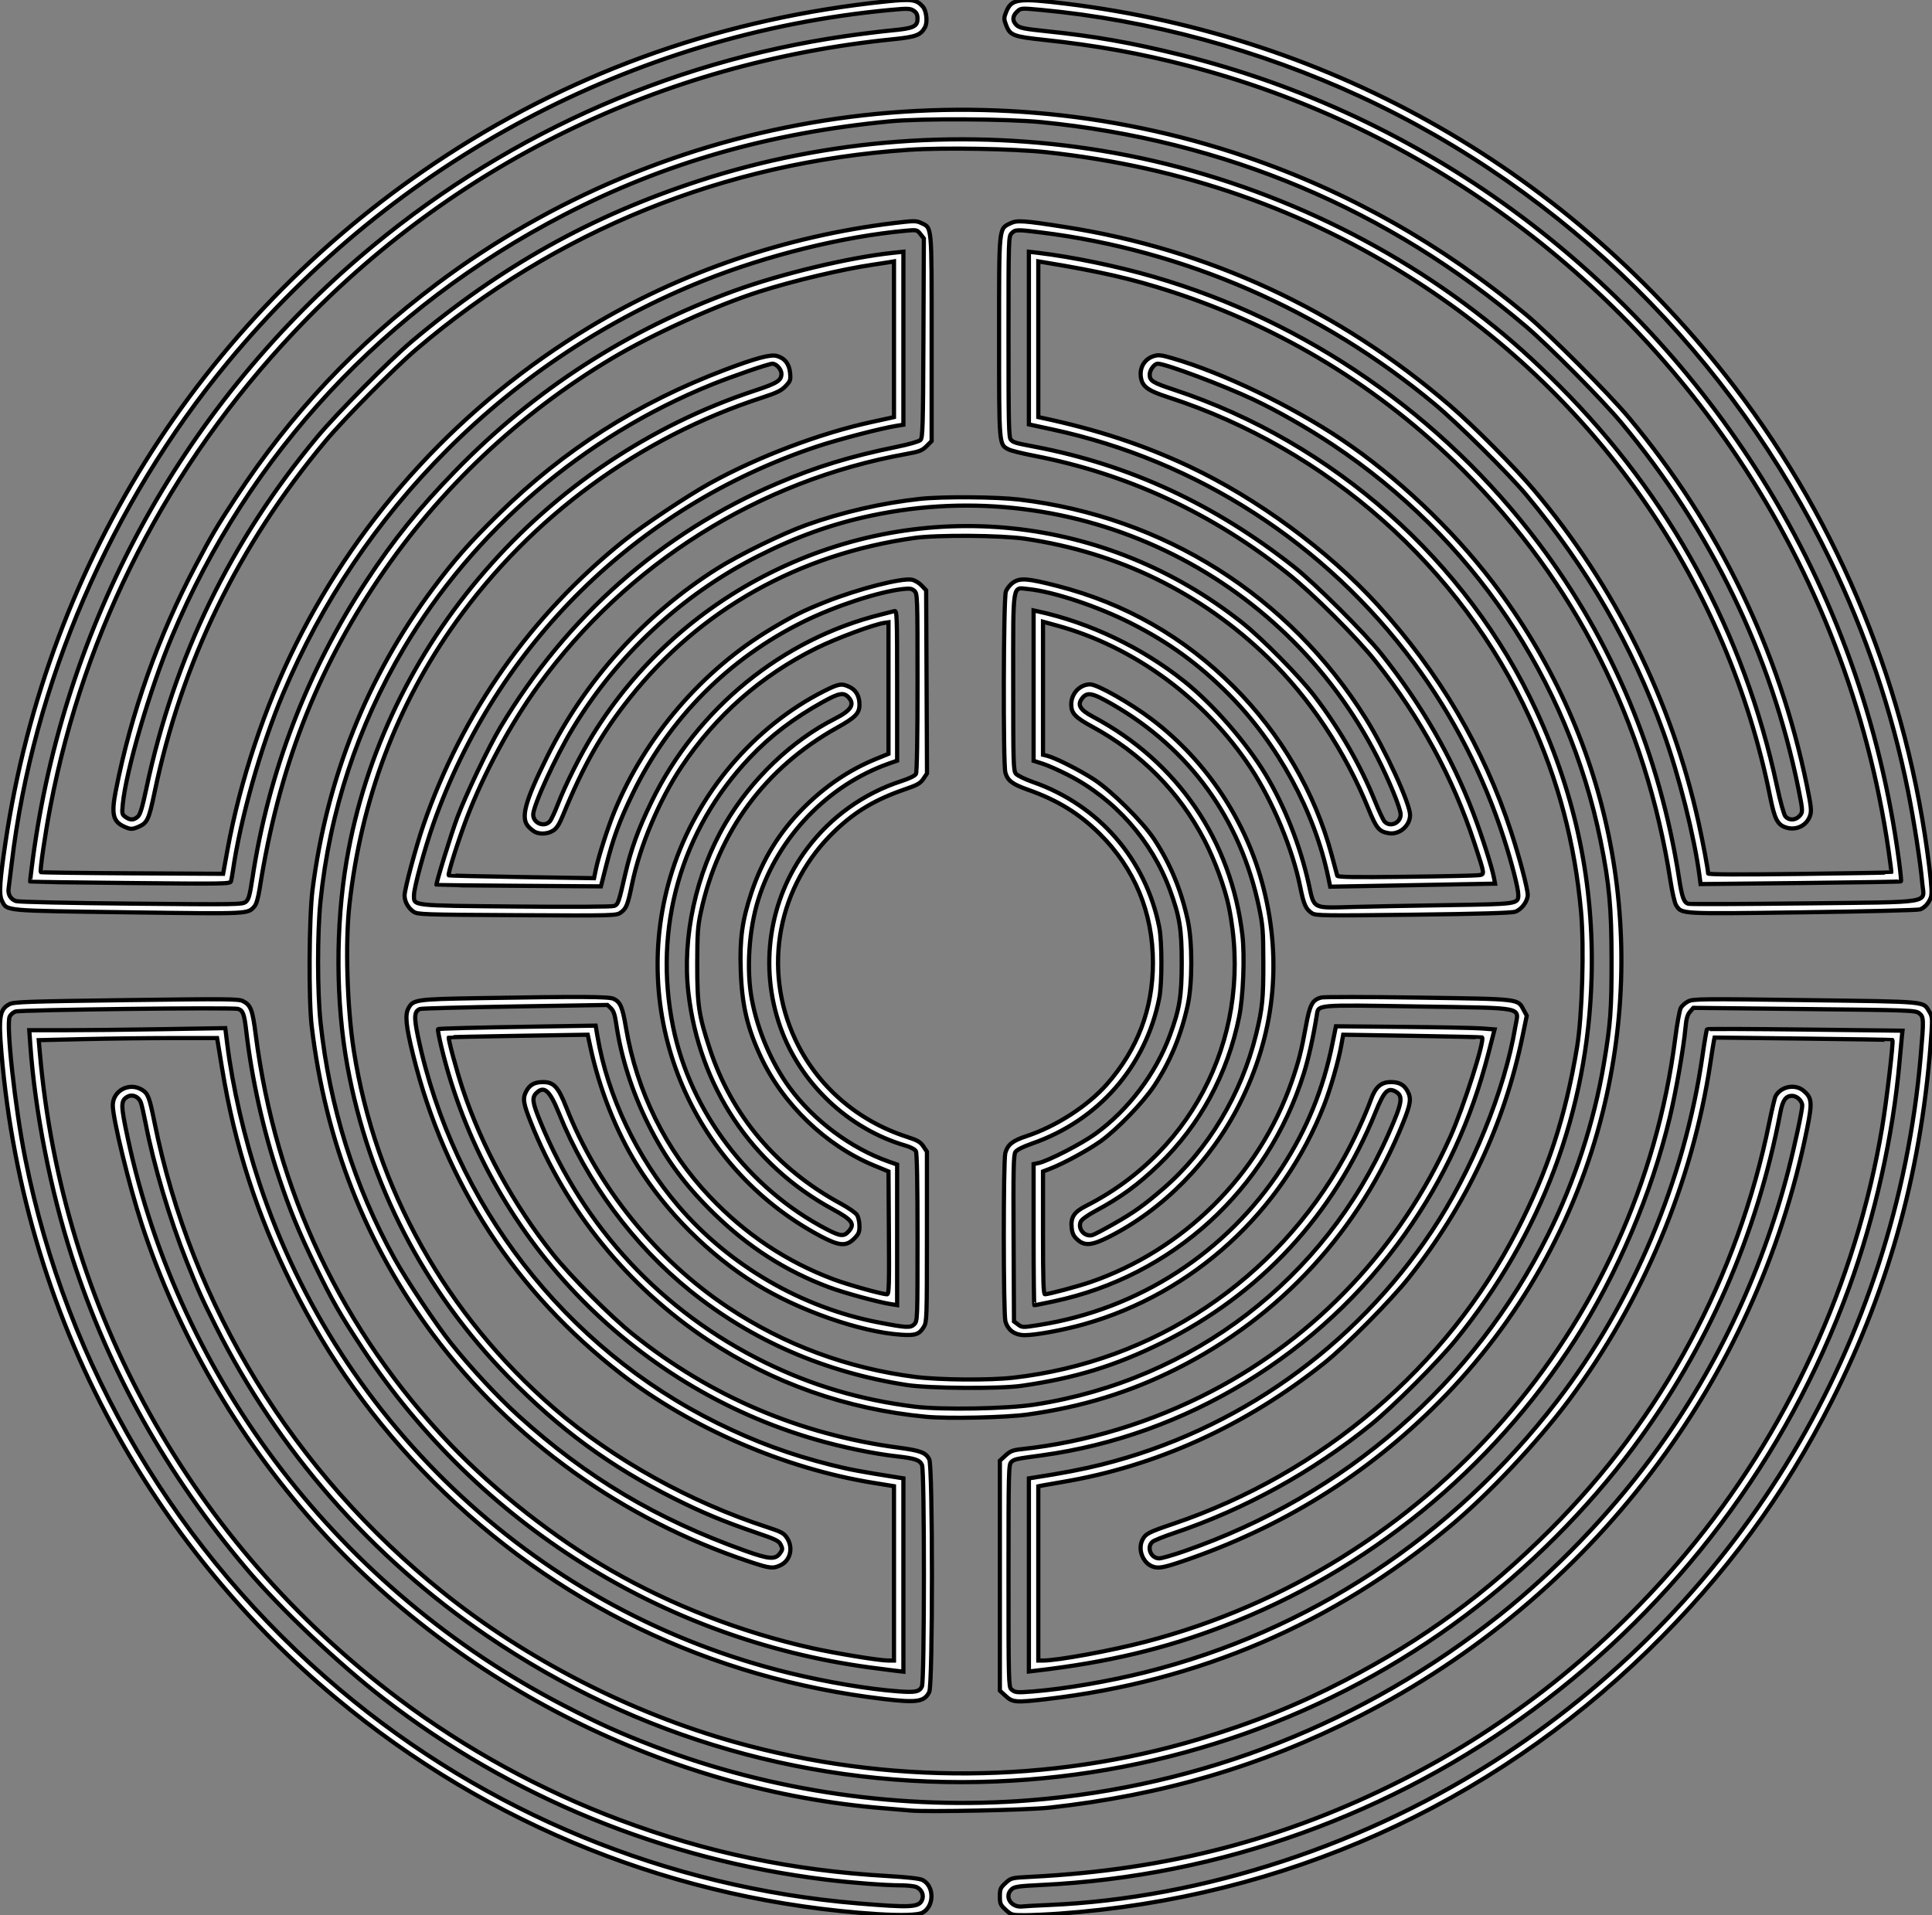 <svg width="460" height="456" viewBox="0 0 460 456" fill="none" xmlns="http://www.w3.org/2000/svg">
<rect x="0" y="0" width="460" height="456" fill="#808080" stroke="none"/>
<path d="M208.932 455.746C161.339 452.675 116.517 434.784 79.903 404.244C59.083 386.877 41.475 365.675 28.086 341.849C12.584 314.261 3.068 282.994 0.35 250.714C-0.376 242.091 -0.08 240.296 2.266 239.08C3.291 238.549 6.715 238.431 30.075 238.123C53.927 237.809 56.833 237.833 57.842 238.356C59.711 239.324 60.122 240.398 60.874 246.267C65.664 283.673 81.486 316.969 107.303 343.973C117.942 355.101 132.128 366.222 145.439 373.87C160.02 382.247 176.512 388.64 193.177 392.374C198.944 393.666 209.327 395.367 211.453 395.369H212.854V374.614V353.858L211.64 353.659C210.972 353.549 209.334 353.284 207.998 353.069C186.89 349.672 164.524 340.02 147.898 327.133C122.773 307.659 105.918 281.809 98.35 251.144C96.687 244.402 96.403 241.705 97.195 240.171C98.315 237.999 98.906 237.91 113.879 237.656C138.174 237.243 144.963 237.275 146.087 237.807C147.702 238.572 148.202 239.731 149.031 244.631C151.623 259.947 158.529 273.894 168.969 284.894C177.518 293.903 187.203 300.374 198.474 304.607C201.943 305.91 210.019 308.164 211.217 308.164C211.661 308.164 211.727 305.897 211.644 293.543L211.546 278.921L208.047 277.475C196.668 272.771 186.404 262.909 181.148 251.629C177.902 244.662 176.645 239.239 176.368 231.005C176.114 223.463 176.696 219.235 178.91 212.542C181.472 204.796 185.504 198.207 191.181 192.488C196.417 187.214 202.183 183.304 208.559 180.704L211.546 179.486V163.825V148.164L210.613 148.293C208.111 148.639 199.029 152.013 194.366 154.329C181.185 160.876 170.441 170.331 162.247 182.597C156.956 190.515 152.359 201.419 150.492 210.48C149.461 215.48 149.131 216.314 147.809 217.257C146.743 218.018 146.451 218.026 123.115 217.903C100.65 217.784 99.448 217.743 98.453 217.067C97.192 216.211 96.324 214.637 96.327 213.212C96.329 211.699 99.006 201.691 100.812 196.445C110.001 169.742 126.422 146.469 148.613 128.695C153.176 125.041 163.677 118.036 169.048 115.063C180.459 108.748 195.341 103.113 207.625 100.458C209.576 100.036 211.551 99.604 212.013 99.499L212.854 99.307V80.771V62.234L211.64 62.44C210.972 62.552 209.25 62.817 207.812 63.027C200.487 64.099 188.91 66.845 180.754 69.444C170.426 72.735 155.309 79.591 145.625 85.376C123.562 98.555 104.584 116.488 90.26 137.692C75.227 159.943 66.33 183.055 61.831 211.538C61.478 213.773 61.033 215.302 60.595 215.787C58.91 217.653 59.871 217.607 30.614 217.219C0.605 216.822 1.724 216.922 0.482 214.514C-0.275 213.048 -0.095 209.995 1.302 200.601C11.334 133.122 49.243 74.091 106.409 36.928C137.748 16.555 172.896 4.267 211.087 0.33C217.08 -0.288 218.207 -0.126 219.714 1.57C220.591 2.556 220.886 5.272 220.246 6.466C219.226 8.368 218.115 8.787 212.624 9.343C157.276 14.95 107.688 39.19 70.035 79.047C40.069 110.767 20.094 149.676 11.974 192.14C10.74 198.594 9.459 207.394 9.716 207.651C9.807 207.743 19.611 207.869 31.502 207.932L53.122 208.047L54.153 202.387C57.153 185.91 63.057 168.183 70.486 153.348C86.102 122.162 110.119 96.204 140.21 77.987C161.964 64.818 187.029 56.241 212.929 53.105C217.611 52.538 218.152 52.535 219.295 53.079C221.935 54.334 221.817 53.063 221.817 80.422V105.01L220.604 106.227C219.551 107.282 218.919 107.528 215.842 108.082C180.702 114.406 149.349 134.121 128.215 163.182C121.611 172.262 115.169 184.177 111.141 194.76C109.103 200.116 106.57 208.146 106.836 208.413C106.911 208.488 114.728 208.672 124.207 208.822L141.441 209.094L141.892 206.916C142.518 203.894 144.706 197.069 146.268 193.263C153.609 175.375 167.292 159.467 183.785 149.643C188.969 146.555 191.198 145.448 196.481 143.336C204.166 140.263 214.647 137.563 217.099 138.024C217.773 138.151 218.817 138.769 219.418 139.397L220.51 140.54L220.612 162.342L220.714 184.144L219.854 185.429C219.133 186.506 218.436 186.905 215.541 187.899C208.492 190.319 203.748 193.125 198.881 197.752C185.218 210.743 181.418 230.53 189.335 247.46C194.49 258.483 204.022 266.812 215.894 270.665C218.477 271.503 219.144 271.888 219.849 272.945L220.697 274.216L220.695 294.465C220.694 313.855 220.663 314.765 219.968 315.907C218.869 317.714 217.991 318.02 214.562 317.793C204.86 317.149 190.08 311.989 180.001 305.726C168.807 298.77 158.604 288.566 151.673 277.397C146.713 269.402 142.696 259.239 140.564 249.287L139.938 246.364L123.453 246.624C114.387 246.767 106.916 246.928 106.852 246.983C106.624 247.175 108.704 254.892 110.178 259.322C114.757 273.082 122.312 286.903 131.659 298.621C135.877 303.907 145.398 313.448 150.667 317.667C169.164 332.476 190.383 341.532 213.974 344.686C219.19 345.384 220.427 345.854 221.251 347.451C222.105 349.106 222.105 401.212 221.251 402.867C220.048 405.199 218.369 405.456 210.426 404.525C169.088 399.678 131.966 381.755 103.035 352.675C89.093 338.662 78.181 323.435 69.396 305.732C61.2 289.216 55.89 272.737 52.906 254.551L51.693 247.159L41.202 247.159C35.432 247.159 25.877 247.27 19.968 247.407L9.225 247.655L9.47 250.494C14.788 312.014 45.482 367.286 95.017 404.542C110.787 416.403 128.925 426.33 147.64 433.343C168.38 441.115 188.653 445.361 211.271 446.669C216.139 446.951 218.988 447.275 219.663 447.625C222.515 449.103 222.469 453.941 219.589 455.434C218.529 455.983 214.451 456.102 208.932 455.746H208.932ZM219.517 452.427C220.05 451.255 219.476 449.884 218.211 449.306C217.71 449.077 215.997 448.89 214.405 448.89C210.76 448.89 202.871 448.289 196.794 447.548C158.149 442.837 121.67 427.916 91.283 404.389C80.523 396.058 66.78 383.056 58.849 373.703C39.725 351.15 25.999 326.66 17.154 299.311C12.062 283.568 8.35 264.725 7.23 248.936L6.972 245.287L15.513 245.287C20.211 245.286 30.711 245.175 38.847 245.039L53.639 244.793L54.097 248.502C55.355 258.704 58.172 270.895 61.785 281.779C80.992 339.634 128.997 383.98 187.964 398.338C196.891 400.512 206.684 402.163 213.841 402.7C217.94 403.008 218.936 402.803 219.512 401.537C220.124 400.192 220.139 350.159 219.528 348.816C218.979 347.608 217.926 347.247 213.477 346.743C207.993 346.122 200.702 344.613 194.326 342.779C150.182 330.083 115.859 294.119 105.089 249.275C104.553 247.043 104.191 245.14 104.284 245.046C104.462 244.867 112.559 244.663 130.931 244.372L141.82 244.199L142.246 246.708C144.675 261.001 151.657 275.653 161.524 287.158C173.73 301.39 190.888 311.355 209.26 314.882C215.865 316.15 216.79 316.197 217.678 315.306C218.447 314.536 218.456 314.29 218.456 294.666C218.456 281.831 218.321 274.552 218.074 274.089C217.85 273.671 216.822 273.12 215.602 272.764C202.016 268.807 190.592 258.014 185.825 244.633C180.691 230.222 183.078 214.148 192.148 202.059C197.824 194.491 205.675 188.877 214.652 185.965C216.512 185.361 217.859 184.699 218.085 184.277C218.318 183.84 218.456 175.744 218.456 162.469C218.456 141.891 218.437 141.339 217.715 140.684C217.104 140.129 216.603 140.056 214.842 140.263C209.045 140.946 198.89 144.286 191.378 147.98C173.542 156.752 159.286 171.094 150.643 188.959C147.472 195.515 146.016 199.473 144.313 206.176L143.077 211.041L123.529 210.906C112.778 210.832 103.954 210.748 103.921 210.719C103.722 210.547 107.379 198.671 108.837 194.76C110.861 189.328 116.356 177.815 119.167 173.118C134.95 146.744 157.569 126.824 185.029 115.113C194.325 111.148 202.525 108.634 213.373 106.423C216.418 105.802 218.809 105.117 219.162 104.763C219.7 104.224 219.774 101.663 219.865 80.468L219.966 56.776L219.147 55.732C218.348 54.715 218.259 54.694 215.684 54.932C200.708 56.315 182.606 60.785 167.475 66.835C144.722 75.933 124.058 89.565 106.598 106.994C89.773 123.787 76.572 143.387 67.371 165.234C62.101 177.745 57.215 195.03 55.428 207.486C55.295 208.412 55.103 209.466 55 209.829C54.825 210.452 53.533 210.474 31.031 210.245C17.95 210.111 7.214 209.978 7.174 209.949C7.134 209.92 7.42 207.495 7.811 204.559C15.227 148.867 42.877 97.882 85.493 61.315C118.541 32.96 158.456 14.789 201.276 8.606C204.87 8.087 209.828 7.473 212.293 7.242C217.514 6.752 218.456 6.324 218.456 4.444C218.456 3.481 218.22 2.996 217.53 2.543C216.709 2.003 216.09 1.983 212.021 2.365C150.726 8.111 93.943 38.296 54.275 86.222C26.331 119.982 7.849 162.836 2.781 205.614C2.452 208.393 2.121 211.076 2.046 211.577C1.838 212.965 2.562 214.162 3.847 214.554C4.493 214.751 16.68 215.016 31.357 215.153C56.49 215.386 57.746 215.366 58.53 214.716C59.21 214.153 59.479 213.191 60.094 209.132C63.93 183.814 73.135 159.809 87.244 138.328C93.7 128.499 99.719 121.051 108.447 112.088C127.249 92.781 149.425 78.466 174.809 69.249C186.065 65.161 202.188 61.299 212.574 60.202L215.095 59.936V80.531V101.127L213.507 101.377C209.799 101.961 199.427 104.664 194.3 106.383C151.564 120.705 118.175 153.6 103.189 196.142C101.065 202.173 98.566 211.367 98.566 213.153C98.566 215.713 97.635 215.609 122.787 215.84C135.653 215.958 145.703 215.903 146.203 215.713C147.17 215.345 147.299 214.98 148.844 208.234C150.231 202.178 151.991 197.326 155.154 190.831C165.943 168.678 186.303 152.103 209.866 146.29C211.201 145.961 212.588 145.605 212.947 145.499C213.563 145.317 213.601 146.335 213.601 163.209V181.111L211.64 181.801C197.201 186.88 185.272 199.266 180.594 214.035C178.307 221.254 177.673 230.882 179.014 237.989C180.421 245.441 183.693 253.086 187.983 258.948C193.719 266.784 202.6 273.406 211.64 276.586L213.601 277.276V294.006V310.737L212.2 310.525C209.173 310.067 200.897 307.812 197.354 306.48C186.958 302.571 178.234 296.976 169.958 288.906C163.025 282.147 158.427 275.879 154.275 267.527C150.49 259.913 147.88 251.714 146.727 243.818C146.403 241.597 146.085 240.655 145.457 240.064L144.619 239.276L122.619 239.635C110.52 239.832 100.348 240.099 100.017 240.228C98.621 240.771 98.524 242.083 99.527 246.844C107.9 286.585 134.498 320.9 170.833 338.841C179.858 343.297 188.111 346.331 197.914 348.798C202.217 349.881 204.902 350.385 213.881 351.797L215.095 351.988V375.002V398.015L213.134 397.789C212.055 397.665 209.324 397.313 207.065 397.008C157.868 390.36 113.88 362.738 86.445 321.264C80.958 312.969 79.043 309.615 74.888 301.025C71.089 293.172 68.96 287.978 66.438 280.408C62.667 269.093 59.982 257.06 58.612 245.33C58.154 241.411 57.844 240.587 56.688 240.219C55.427 239.818 4.774 240.416 3.654 240.846C3.116 241.052 2.51 241.588 2.307 242.037C1.421 244 3.573 263.665 6.001 275.79C15.932 325.386 42.22 369.75 81.012 402.379C115.818 431.656 158.83 449.385 204.263 453.184C216.759 454.228 218.743 454.13 219.517 452.427V452.427ZM239.459 454.72C238.194 453.558 238.064 453.26 238.064 451.51C238.064 449.772 238.198 449.459 239.415 448.341C240.759 447.106 240.79 447.099 245.578 446.855C278.054 445.202 305.911 437.926 333.865 423.796C359.393 410.891 382.485 392.46 401.365 369.919C425.489 341.118 441.927 305.461 448.122 268.492C449.199 262.068 450.858 248 450.584 247.624C450.545 247.571 441.001 247.417 429.374 247.282L408.234 247.036L408.052 247.939C407.952 248.436 407.593 250.695 407.253 252.959C402.96 281.62 391.098 309.907 373.512 333.428C365.996 343.481 354.353 355.827 345.256 363.392C317.247 386.684 285.448 400.314 249.271 404.535C241.872 405.398 241.118 405.343 239.459 403.819L238.064 402.538V375.159V347.78L239.413 346.541C240.537 345.509 241.158 345.26 243.148 345.047C258.741 343.371 274.169 338.678 288.399 331.282C313.414 318.278 333.536 296.861 345.281 270.737C348.476 263.631 353.591 247.639 352.87 247.01C352.791 246.94 345.32 246.767 336.268 246.624L319.809 246.364L319.351 248.913C318.686 252.616 316.799 259.186 315.286 263.065C305.349 288.552 284.075 307.975 258.064 315.308C253.18 316.685 246.602 317.895 244.003 317.895C241.622 317.895 239.972 316.717 239.385 314.597C238.882 312.783 238.862 276.261 239.363 274.511C239.932 272.523 241.1 271.592 244.373 270.519C251.412 268.21 258.977 263.335 263.522 258.179C270.85 249.867 274.509 240.213 274.509 229.193C274.509 217.329 270.134 206.764 261.799 198.503C256.94 193.687 251.785 190.518 244.787 188.044C241.01 186.709 239.911 185.874 239.373 183.934C238.812 181.911 238.915 142.539 239.486 140.878C239.743 140.13 240.485 139.204 241.239 138.69C242.898 137.559 244.684 137.7 251.779 139.522C267.907 143.664 281.935 151.682 293.726 163.497C304.997 174.792 313.073 188.654 317.065 203.556C317.726 206.026 318.323 208.25 318.391 208.498C318.486 208.844 322.263 208.904 334.687 208.759C343.581 208.655 351.406 208.486 352.075 208.384C353.544 208.161 353.582 208.447 351.036 200.694C345.91 185.084 338.227 170.948 327.57 157.52C322.946 151.694 312.526 141.268 306.6 136.537C288.631 122.193 268.365 112.793 246.159 108.506C243.422 107.978 240.714 107.302 240.141 107.005C237.841 105.813 237.878 106.252 237.878 80.177C237.879 53.532 237.778 54.536 240.587 53.161C242.144 52.398 243.665 52.503 253.68 54.066C287.717 59.379 318.741 73.764 345.142 96.477C350.885 101.417 360.671 111.26 365.273 116.725C384.57 139.638 397.97 166.731 404.427 195.883C405.479 200.633 406.695 207.113 406.695 207.967C406.695 208.228 413.668 208.264 428.444 208.081C440.406 207.933 450.24 207.764 450.298 207.706C450.357 207.647 450.063 205.258 449.645 202.396C444.742 168.803 432.507 136.974 413.692 108.865C382.854 62.794 336.176 29.536 282.883 15.664C271.599 12.726 260.964 10.812 248.64 9.5C241.208 8.709 240.487 8.429 239.553 5.979C238.995 4.515 238.996 4.277 239.565 2.851C240.827 -0.309 242.396 -0.524 253.912 0.89C317.577 8.707 373.946 41.054 413.048 92.21C438.23 125.155 454.254 164.67 459.358 206.413C459.94 211.171 460.023 212.89 459.712 213.71C459.189 215.09 458.28 216.092 457.164 216.519C456.676 216.706 444.09 217.02 429.194 217.218C399.639 217.61 400.461 217.656 399.068 215.525C398.752 215.042 398.159 212.488 397.75 209.85C391.853 171.832 375.097 138.66 348.254 111.859C328.675 92.312 305.176 77.948 278.775 69.39C269.498 66.383 262.071 64.681 248.429 62.434L247.215 62.234V80.771V99.307L248.055 99.486C261.277 102.3 272.232 105.912 283.175 111.064C299.347 118.679 316.236 131.098 328.046 144.057C342.702 160.141 353.307 178.191 359.802 198.107C361.815 204.279 363.744 211.601 363.744 213.07C363.744 214.592 362.254 216.583 360.742 217.082C359.87 217.37 351.945 217.6 336.397 217.788C315.322 218.042 313.264 218.013 312.405 217.449C310.908 216.466 310.431 215.412 309.59 211.228C307.762 202.137 303.025 190.754 297.754 182.784C286.918 166.398 270.02 153.983 251.709 148.955L248.335 148.029V163.869V179.708L249.362 179.962C251.275 180.434 257.165 183.418 260.509 185.608C264.714 188.362 272.077 195.683 274.797 199.813C278.622 205.621 281.195 211.809 282.783 219.02C283.926 224.21 283.926 234.177 282.783 239.367C281.189 246.606 278.596 252.828 274.784 258.568C272.198 262.462 266.01 268.868 262.135 271.664C259.163 273.808 253.17 277.068 249.923 278.306L248.335 278.911V293.538C248.335 304.991 248.437 308.164 248.802 308.161C249.635 308.155 256.65 306.28 259.534 305.293C281.826 297.662 299.833 279.756 307.545 257.552C309.211 252.758 309.843 250.29 310.917 244.393C311.874 239.142 312.451 238.062 314.602 237.501C315.234 237.336 325.666 237.347 337.786 237.525C362.328 237.885 361.317 237.766 362.789 240.487L363.516 241.83L362.5 246.748C358.164 267.752 349.094 287.011 335.429 304.235C331.12 309.666 320.514 320.367 315.355 324.49C296.634 339.448 275.314 349.126 252.817 352.878C250.866 353.204 248.807 353.563 248.242 353.678L247.215 353.885V374.627V395.37H248.315C251.817 395.37 264.55 393.033 272.799 390.877C339.969 373.318 390.074 316.208 398.873 247.176C399.305 243.789 399.889 240.57 400.172 240.022C400.455 239.474 401.278 238.744 402.001 238.4C403.214 237.824 405.399 237.802 430.044 238.129C459.537 238.52 457.807 238.356 459.386 240.91C460.032 241.955 460.098 242.53 459.905 245.474C457.815 277.36 450.136 305.866 436.215 333.428C424.808 356.011 410.769 375.095 392.429 392.952C354.399 429.979 305.592 451.8 252.257 455.624C249.381 455.83 245.639 455.999 243.941 456C240.947 456 240.813 455.963 239.459 454.72V454.72ZM249.642 453.572C286.468 452.031 325.759 439.097 357.955 417.919C415.012 380.387 451.393 319.492 457.29 251.65C458.076 242.605 458.06 242.128 456.944 241.248C456.063 240.554 454.938 240.513 429.601 240.246L403.177 239.967L402.369 240.909C401.76 241.618 401.495 242.576 401.296 244.785C400.88 249.409 399.035 259.941 397.567 266.07C393.206 284.279 385.123 303.262 375.043 318.969C355.102 350.038 325.601 374.072 291.287 387.202C277.195 392.594 263.82 395.767 246.748 397.767L244.974 397.975V374.982V351.988L246.188 351.802C252.701 350.803 257.947 349.795 262.242 348.719C294.426 340.652 322.382 320.884 340.937 293.075C350.426 278.854 358.282 259.612 360.796 244.436C361.595 239.611 363.755 240.057 337.601 239.638C312.812 239.241 313.936 239.139 313.506 241.822C312.691 246.906 311.549 252.026 310.437 255.579C301.764 283.284 279.197 303.857 250.915 309.841C248.463 310.36 246.375 310.784 246.275 310.784C246.176 310.784 246.094 303.219 246.094 293.972V277.159L247.308 276.903C249.547 276.43 257.453 272.365 260.765 269.983C268.586 264.358 275.218 255.596 278.56 246.474C280.878 240.144 281.364 237.151 281.364 229.193C281.364 221.236 280.878 218.243 278.56 211.913C274.259 200.17 265.411 190.183 254.279 184.503C252.104 183.394 249.373 182.185 248.209 181.818L246.094 181.15V163.246V145.342L247.121 145.566C259.458 148.248 271.917 154.202 281.949 162.21C288.82 167.693 296.696 176.713 301.334 184.406C305.854 191.905 309.612 201.445 311.604 210.48C312.937 216.526 312.338 216.214 322.089 215.943C326.409 215.824 336.666 215.626 344.883 215.504C361.343 215.26 361.503 215.237 361.503 213.065C361.503 211.55 359.935 205.407 358.073 199.626C353.218 184.554 345.973 170.42 336.671 157.874C315.569 129.412 285.048 109.692 250.594 102.258L244.974 101.045V80.491V59.937L247.121 60.193C255.351 61.177 266.019 63.385 274.666 65.896C311.108 76.476 343.428 98.861 366.43 129.45C383.898 152.681 395.22 179.741 399.786 209.17C400.492 213.719 400.936 214.917 402.017 215.189C402.474 215.304 414.872 215.26 429.569 215.091C460.988 214.73 458.11 215.221 457.685 210.293C457.274 205.526 455.741 195.608 454.309 188.449C450.451 169.168 444.135 150.607 435.676 133.165C412.428 85.221 372.993 45.733 323.923 23.01C299.966 11.916 273.552 4.745 247.851 2.357C243.088 1.914 243.069 1.916 242.155 2.776C241.013 3.851 240.986 5.018 242.079 6.016C242.776 6.652 243.938 6.889 248.896 7.404C260.712 8.631 269.242 10.131 281.127 13.07C338.378 27.227 388.134 63.52 419.642 114.105C436.728 141.537 447.745 172.297 452.111 204.763C452.477 207.486 452.703 209.778 452.612 209.858C452.522 209.937 441.749 210.112 428.674 210.247L404.9 210.493L404.642 208.521C403.433 199.268 399.74 184.603 396.021 174.282C388.591 153.666 377.963 135.273 363.414 117.848C359.187 112.785 347.016 100.73 341.521 96.163C314.614 73.801 281.988 59.581 247.883 55.35C242.052 54.626 241.761 54.634 240.865 55.532C240.134 56.264 240.119 56.779 240.119 80.207C240.119 101.018 240.192 104.207 240.681 104.697C241.373 105.391 241.567 105.447 246.655 106.424C269.034 110.721 289.218 120.092 308.048 134.926C313.023 138.845 324.912 150.689 328.867 155.666C338.409 167.675 345.721 180.339 350.79 193.638C352.868 199.087 355.24 206.507 355.713 209.036L355.967 210.392L343.702 210.622C336.956 210.749 328.124 210.911 324.075 210.982L316.713 211.111L316.281 209.018C313.037 193.293 304.262 177.116 292.603 165.368C285.45 158.161 278.33 152.974 269.33 148.413C261.303 144.346 250.771 140.846 244.749 140.246C240.992 139.872 241.239 138.301 241.239 162.615C241.239 181.91 241.287 183.507 241.893 184.229C242.252 184.659 244.059 185.539 245.908 186.186C261.588 191.671 272.792 204.542 276.014 220.772C276.696 224.211 276.699 234.158 276.018 237.614C272.813 253.874 261.578 266.748 245.786 272.256C243.531 273.043 242.114 273.759 241.768 274.289C241.317 274.978 241.248 278.231 241.33 294.87L241.426 314.633L242.408 315.368C243.364 316.083 243.49 316.086 247.329 315.483C271.091 311.749 291.984 298.25 305.127 278.14C311.144 268.933 315.06 259.348 317.251 248.468L318.08 244.351L333.969 244.494C342.708 244.572 351.206 244.74 352.855 244.868L355.851 245.1L354.41 250.714C350.306 266.696 343.937 280.5 334.526 293.806C314.307 322.39 282.341 341.858 247.962 346.522C241.758 347.363 241.543 347.41 240.797 348.087C240.154 348.67 240.119 350.073 240.119 375.159C240.119 399.884 240.162 401.655 240.773 402.202C241.67 403.006 242.043 403.041 246.095 402.715C253.597 402.109 263.977 400.334 272.613 398.178C311.552 388.458 345.842 365.887 370.696 333.615C388.796 310.112 401.087 280.94 405.357 251.349C405.841 247.993 406.324 245.16 406.43 245.055C406.535 244.949 417.052 244.984 429.8 245.132L452.978 245.402L452.814 246.935C452.724 247.778 452.472 250.489 452.255 252.959C450.716 270.456 446.394 289.759 440.232 306.656C410.356 388.582 334.341 444.712 247.706 448.818C242.583 449.061 241.544 449.212 240.89 449.804C239.001 451.517 240.743 454.282 243.48 453.916C243.994 453.847 246.767 453.693 249.643 453.572H249.642ZM216.775 431.075C215.954 430.996 213.096 430.755 210.426 430.541C159.392 426.44 109.266 401.38 74.957 362.815C56.378 341.932 42.25 317.48 33.758 291.509C30.771 282.376 26.855 266.306 26.855 263.182C26.855 259.69 30.749 257.605 33.795 259.466C35.245 260.352 35.567 261.187 36.774 267.182C45.6 311.026 69.796 350.465 105.443 379.108C125.329 395.087 150.091 407.794 174.944 414.775C211.209 424.96 249.964 424.712 285.498 414.068C298.301 410.233 308.922 405.955 320.232 400.08C338.977 390.341 353.858 379.426 369 364.309C395.698 337.656 413.79 304.049 421.266 267.22C421.883 264.181 422.553 261.384 422.756 261.005C424.007 258.663 427.402 258.003 429.425 259.709C431.425 261.396 431.525 262.47 430.262 268.739C418.143 328.91 378.79 380.525 323.594 408.649C300.336 420.499 276.94 427.396 249.829 430.394C244.734 430.958 220.684 431.453 216.775 431.075V431.075ZM245.161 428.642C286.184 425.388 324.74 410.187 357.021 384.539C369.998 374.228 382.806 360.965 392.983 347.298C408.151 326.927 419.321 303.606 425.723 278.946C427.241 273.1 429.105 264.445 429.105 263.242C429.105 262.125 427.841 260.913 426.677 260.913C425.208 260.913 424.445 261.988 423.906 264.818C418.322 294.105 406.557 320.928 388.877 344.677C377.996 359.292 363.9 373.403 348.991 384.603C316.859 408.742 277.823 422.54 237.09 424.157C193.639 425.882 151.798 413.897 115.877 389.438C88.398 370.727 66.245 345.44 51.4 315.837C48.021 309.1 47.237 307.355 44.425 300.305C40.406 290.23 36.604 277.434 34.695 267.556C34.257 265.292 33.731 262.998 33.527 262.458C33.029 261.149 31.573 260.482 30.476 261.061C28.692 262.001 28.689 262.906 30.434 271.047C42.823 328.824 81.03 378.523 134.234 406.07C142.505 410.353 147.722 412.71 155.71 415.774C183.828 426.559 214.962 431.038 245.161 428.642V428.642ZM178.493 371.84C148.261 361.808 121.852 342.851 103.08 317.708C87.103 296.309 77.499 271.897 74.219 244.351C73.46 237.975 73.579 218.376 74.418 211.79C77.807 185.173 87.454 161.064 103.108 140.088C108.15 133.332 111.758 129.238 118.603 122.503C134.254 107.104 151.737 95.951 172.628 88.04C179.952 85.266 183.444 84.334 184.949 84.751C186.842 85.274 187.907 86.633 188.114 88.787C188.276 90.479 188.188 90.736 187.033 91.947C186.019 93.01 184.943 93.536 181.481 94.66C152.257 104.15 126.478 123.042 108.566 148.097C94.49 167.787 86.032 190.213 83.203 215.345C82.177 224.456 82.633 239.836 84.233 250.095C89.362 282.986 106.202 313.054 131.993 335.369C145.968 347.461 164.179 357.602 182.784 363.653C185.992 364.697 186.632 365.044 187.359 366.138C188.92 368.489 188.204 371.546 185.829 372.676C184.03 373.531 183.357 373.454 178.493 371.84ZM185.686 369.869C186.34 368.988 186.363 368.768 185.906 367.812C185.454 366.868 184.731 366.515 179.796 364.834C172.481 362.342 167.102 360.101 160.62 356.847C145.126 349.069 133.267 340.373 120.958 327.765C100.962 307.282 87.862 281.956 82.715 253.828C79.948 238.71 79.876 220.492 82.522 204.944C91.282 153.471 129.401 109.596 179.8 92.975C185.046 91.245 186.056 90.603 186.056 88.994C186.056 87.943 184.849 86.596 183.907 86.596C183.06 86.596 174.34 89.595 169.529 91.54C138.914 103.921 112.744 126.332 96.109 154.416C85.165 172.892 78.484 193.194 76.307 214.594C75.534 222.194 75.543 236.18 76.326 243.494C78.469 263.515 84.403 282.462 93.895 299.595C96.763 304.771 103.812 315.348 107.338 319.767C112.048 325.668 118.49 332.589 123.511 337.14C139.634 351.754 156.288 361.672 177.372 369.217C183.087 371.263 184.566 371.378 185.686 369.869V369.869ZM274.293 372.931C272.023 371.99 270.881 368.821 272.017 366.618C272.765 365.169 273.46 364.809 279.335 362.819C314.803 350.81 344.435 325.532 361.192 292.99C368.554 278.694 372.702 266.031 375.482 249.374C376.721 241.947 377.209 225.445 376.438 217.029C374.932 200.592 371.015 185.787 364.257 170.994C347.857 135.092 316.022 106.84 278.172 94.596C273.158 92.974 271.873 91.992 271.609 89.578C271.372 87.411 272.573 85.493 274.583 84.829C275.794 84.429 276.371 84.49 279.238 85.322C291.159 88.781 307.602 96.69 319.485 104.681C332.505 113.437 345.681 125.888 355.399 138.62C383.026 174.813 392.549 220.619 381.618 264.732C375.177 290.72 361.7 314.61 342.642 333.82C325.382 351.217 305.03 363.816 281.22 371.845C276.904 373.3 275.657 373.496 274.293 372.931V372.931ZM282.015 369.314C320.323 356.013 350.839 329.446 368.605 293.931C374.906 281.335 379.525 267.191 381.861 253.334C383.468 243.805 383.724 240.359 383.706 228.445C383.688 216.091 383.17 210.474 381.11 200.285C373.317 161.746 350.464 127.94 317.299 105.89C311.303 101.904 304.139 97.82 298.383 95.106C291.345 91.787 277.492 86.596 275.674 86.596C274.84 86.596 273.733 88.086 273.733 89.207C273.733 90.666 274.471 91.123 279.536 92.797C317.507 105.35 349.337 133.572 365.83 169.31C375.246 189.713 379.55 210.536 378.944 232.749C378.078 264.438 367.065 293.837 346.628 319.018C342.41 324.216 331.74 334.88 326.496 339.139C312.584 350.438 296.363 359.367 279.401 365.063C277.02 365.862 274.771 366.775 274.403 367.091C272.926 368.358 274.013 371.042 276.003 371.042C276.572 371.042 279.277 370.264 282.015 369.314V369.314ZM220.51 337.328C201.589 335.538 183.981 329.334 168.409 318.969C149.517 306.395 134.685 288.15 126.431 267.333C124.576 262.655 124.405 261.56 125.268 259.888C126.09 258.294 127.257 257.638 129.269 257.638C131.856 257.638 132.909 258.776 134.814 263.626C142.273 282.627 156.271 299.937 173.371 311.306C186.753 320.204 201.827 325.796 217.958 327.846C223.697 328.575 235.586 328.666 241.239 328.024C274.717 324.221 303.797 304.831 320.135 275.416C322.371 271.391 325.03 265.627 326.401 261.836C327.506 258.779 328.81 257.638 331.196 257.638C333.183 257.638 334.355 258.3 335.174 259.888C336.045 261.575 335.856 262.87 334.102 267.238C323.79 292.932 304.856 313.515 280.125 325.918C268.979 331.508 257.531 335.014 244.6 336.798C239.413 337.514 225.67 337.816 220.51 337.328V337.328ZM246.468 334.408C283.986 328.559 315.368 304.512 330.63 269.917C333.906 262.491 334.159 260.948 332.277 259.896C330.443 258.871 329.544 259.79 327.533 264.749C317.589 289.271 300.061 308.188 276.559 319.764C265.466 325.227 256.089 328.098 243.293 329.948C238.039 330.707 221.211 330.588 215.842 329.754C196.368 326.728 178.953 319.147 164.3 307.318C150.777 296.401 139.637 281.329 133.113 265.123C130.896 259.617 129.547 258.405 127.698 260.258C126.61 261.348 126.76 262.455 128.607 266.976C138.986 292.368 157.621 312.331 182.228 324.418C193.392 329.902 204.922 333.312 217.709 334.911C224.156 335.718 239.825 335.444 246.468 334.408V334.408ZM195.335 294.305C164.15 277.717 149.282 241.047 160.064 207.314C165.914 189.011 179.552 172.902 196.318 164.489C199.733 162.776 200.397 162.672 202.263 163.559C203.807 164.293 204.637 165.757 204.637 167.744C204.637 169.834 203.704 170.8 199.314 173.251C182.161 182.832 170.992 197.963 166.86 217.217C166.129 220.627 166.016 222.259 166.008 229.568C165.998 239.259 166.351 241.644 168.987 249.694C174.205 265.629 184.938 278.313 200.212 286.597C201.99 287.561 203.713 288.76 204.041 289.261C204.37 289.765 204.637 290.95 204.637 291.908C204.637 293.382 204.446 293.834 203.367 294.915C201.472 296.814 199.815 296.688 195.335 294.305ZM202.116 293.12C203.614 291.384 202.901 290.429 198.199 287.873C178.925 277.394 166.453 258.641 163.9 236.304C162.399 223.17 165.719 207.947 172.661 196.127C178.876 185.544 188.466 176.358 198.726 171.157C202.67 169.158 203.591 167.715 202.008 166.012C200.875 164.793 199.769 164.994 195.954 167.11C188.969 170.985 183.398 175.23 178.487 180.419C162.123 197.71 155.507 220.874 160.228 244.351C164.308 264.641 178.349 283.135 196.98 292.76C200.138 294.391 200.969 294.449 202.116 293.12V293.12ZM256.521 295.146C255.637 294.355 255.312 293.696 255.167 292.401C254.882 289.874 255.707 288.577 258.498 287.166C284.852 273.834 298.596 245.081 292.575 215.871C291.655 211.408 289.17 204.643 286.746 200.001C280.729 188.477 271.666 179.322 260.01 172.994C256 170.817 255.058 169.815 255.058 167.727C255.058 165.12 257.108 162.947 259.568 162.947C261.273 162.947 269.24 167.475 274.285 171.31C287.389 181.273 296.861 195.623 300.876 211.595C305.315 229.256 303.382 246.515 295.132 262.878C288.269 276.489 276.945 288 264.015 294.507C259.939 296.558 258.258 296.702 256.521 295.146V295.146ZM265.093 291.45C270.042 288.635 272.295 287.033 276.92 283.039C287.617 273.804 295.579 260.576 299.081 246.223C300.58 240.077 300.811 237.775 300.791 229.193C300.774 221.481 300.686 220.363 299.746 215.907C295.339 195.015 283.248 178.306 264.871 167.71C260.01 164.907 258.823 164.683 257.598 166.336C256.45 167.884 257.157 169.021 260.31 170.698C280.357 181.361 293.152 200.09 295.808 222.659C296.396 227.651 296.016 237.244 295.039 242.084C292.278 255.763 285.709 267.865 275.922 277.304C270.942 282.106 266.84 285.098 260.776 288.35C258.996 289.304 257.556 290.346 257.33 290.842C256.535 292.59 258.229 294.56 260.1 294.064C260.511 293.955 262.758 292.779 265.093 291.45V291.45ZM127.511 198.146C127.1 197.976 126.344 197.383 125.83 196.83C123.914 194.763 124.931 190.953 130.282 180.164C139.279 162.02 153.481 146.304 170.728 135.405C175.999 132.074 186.294 127.034 192.015 124.983C200.475 121.951 210.049 119.752 219.016 118.783C224.376 118.204 237.221 118.293 242.733 118.948C277.128 123.037 306.873 141.822 325.143 170.994C329.801 178.432 335.732 191.343 335.732 194.045C335.732 196.61 333.185 198.794 330.671 198.385C328.36 198.01 327.707 197.229 325.83 192.595C320.282 178.901 311.87 166.244 301.884 156.566C285.974 141.145 266.394 131.568 244.04 128.272C238.409 127.442 223.076 127.332 217.709 128.084C190.179 131.941 166.735 145.099 150.031 166.067C143.236 174.597 139.006 182.021 134.032 194.141C133.131 196.337 132.534 197.257 131.663 197.789C130.448 198.531 128.786 198.674 127.511 198.146V198.146ZM130.928 195.546C131.262 195.154 132.111 193.343 132.813 191.522C134.644 186.773 138.207 179.691 141.173 174.902C151.415 158.371 165.867 145.178 183.3 136.445C219.98 118.071 263.183 122.562 295.58 148.117C300.499 151.998 309.411 161.036 313.078 165.863C319.068 173.748 323.986 182.308 327.361 190.724C328.289 193.038 329.318 195.23 329.647 195.595C330.965 197.054 333.491 195.961 333.491 193.931C333.491 192.537 330.713 185.738 327.874 180.186C305.323 136.082 255.92 112.51 207.505 122.754C198.051 124.754 189.47 127.834 180.261 132.532C162.239 141.727 146.972 155.954 136.376 173.427C132.321 180.113 126.951 191.814 126.951 193.962C126.951 196.004 129.626 197.069 130.928 195.546ZM29.657 196.855C26.884 195.629 26.464 193.867 27.587 188.183C31.261 169.591 37.697 151.447 46.563 134.69C50.473 127.3 51.65 125.308 56.183 118.409C69.267 98.494 84.649 82.146 103.981 67.608C158.683 26.472 231.336 15.057 296.702 37.328C320.972 45.597 343.356 58.222 363.37 74.93C368.989 79.62 383.143 93.809 387.889 99.508C409.371 125.31 423.611 154.787 430.24 187.176C431.231 192.02 431.342 193.076 430.976 194.188C430.189 196.576 427.64 197.819 425.191 197.008C423.201 196.351 422.531 195.035 421.458 189.683C411.369 139.361 380.952 95.117 337.039 66.886C310.597 49.887 281.435 39.724 249.082 36.234C241.428 35.409 224.557 35.116 216.37 35.667C172.452 38.622 132.3 54.889 99.126 83.168C93.862 87.655 81.857 99.795 77.414 105.122C56.691 129.976 43.291 157.552 36.782 188.74C35.44 195.17 35.062 195.969 32.937 196.871C31.474 197.491 31.09 197.489 29.657 196.855V196.855ZM32.777 194.48C33.372 193.977 33.857 192.39 34.865 187.644C41.513 156.358 54.927 128.785 75.558 104C80.078 98.569 92.855 85.658 98.005 81.316C119.17 63.474 140.69 51.439 166.426 43.052C197.175 33.032 230.172 30.584 262.528 35.922C295.574 41.373 327.51 55.447 353.66 76.084C359.864 80.98 364.877 85.472 371.233 91.828C397.582 118.182 415.253 150.668 423.08 187.147C423.891 190.929 424.741 193.971 425.107 194.398C425.916 195.346 427.406 195.34 428.358 194.385C429.301 193.44 429.295 193.178 428.2 187.794C421.693 155.786 407.429 126.313 386.017 100.631C381.496 95.208 368.784 82.371 363.37 77.761C330.557 49.82 291.704 33.432 247.962 29.084C239.957 28.289 219.303 28.175 211.92 28.886C183.019 31.669 158.156 38.81 134.234 51.196C91.6 73.272 59.202 108.12 40.953 151.532C35.703 164.02 29.982 183.559 29.216 191.617C29.016 193.716 29.07 193.951 29.878 194.518C31.004 195.309 31.808 195.298 32.777 194.48V194.48Z" fill="white" stroke="#000" stroke-width="1"/>
</svg>
